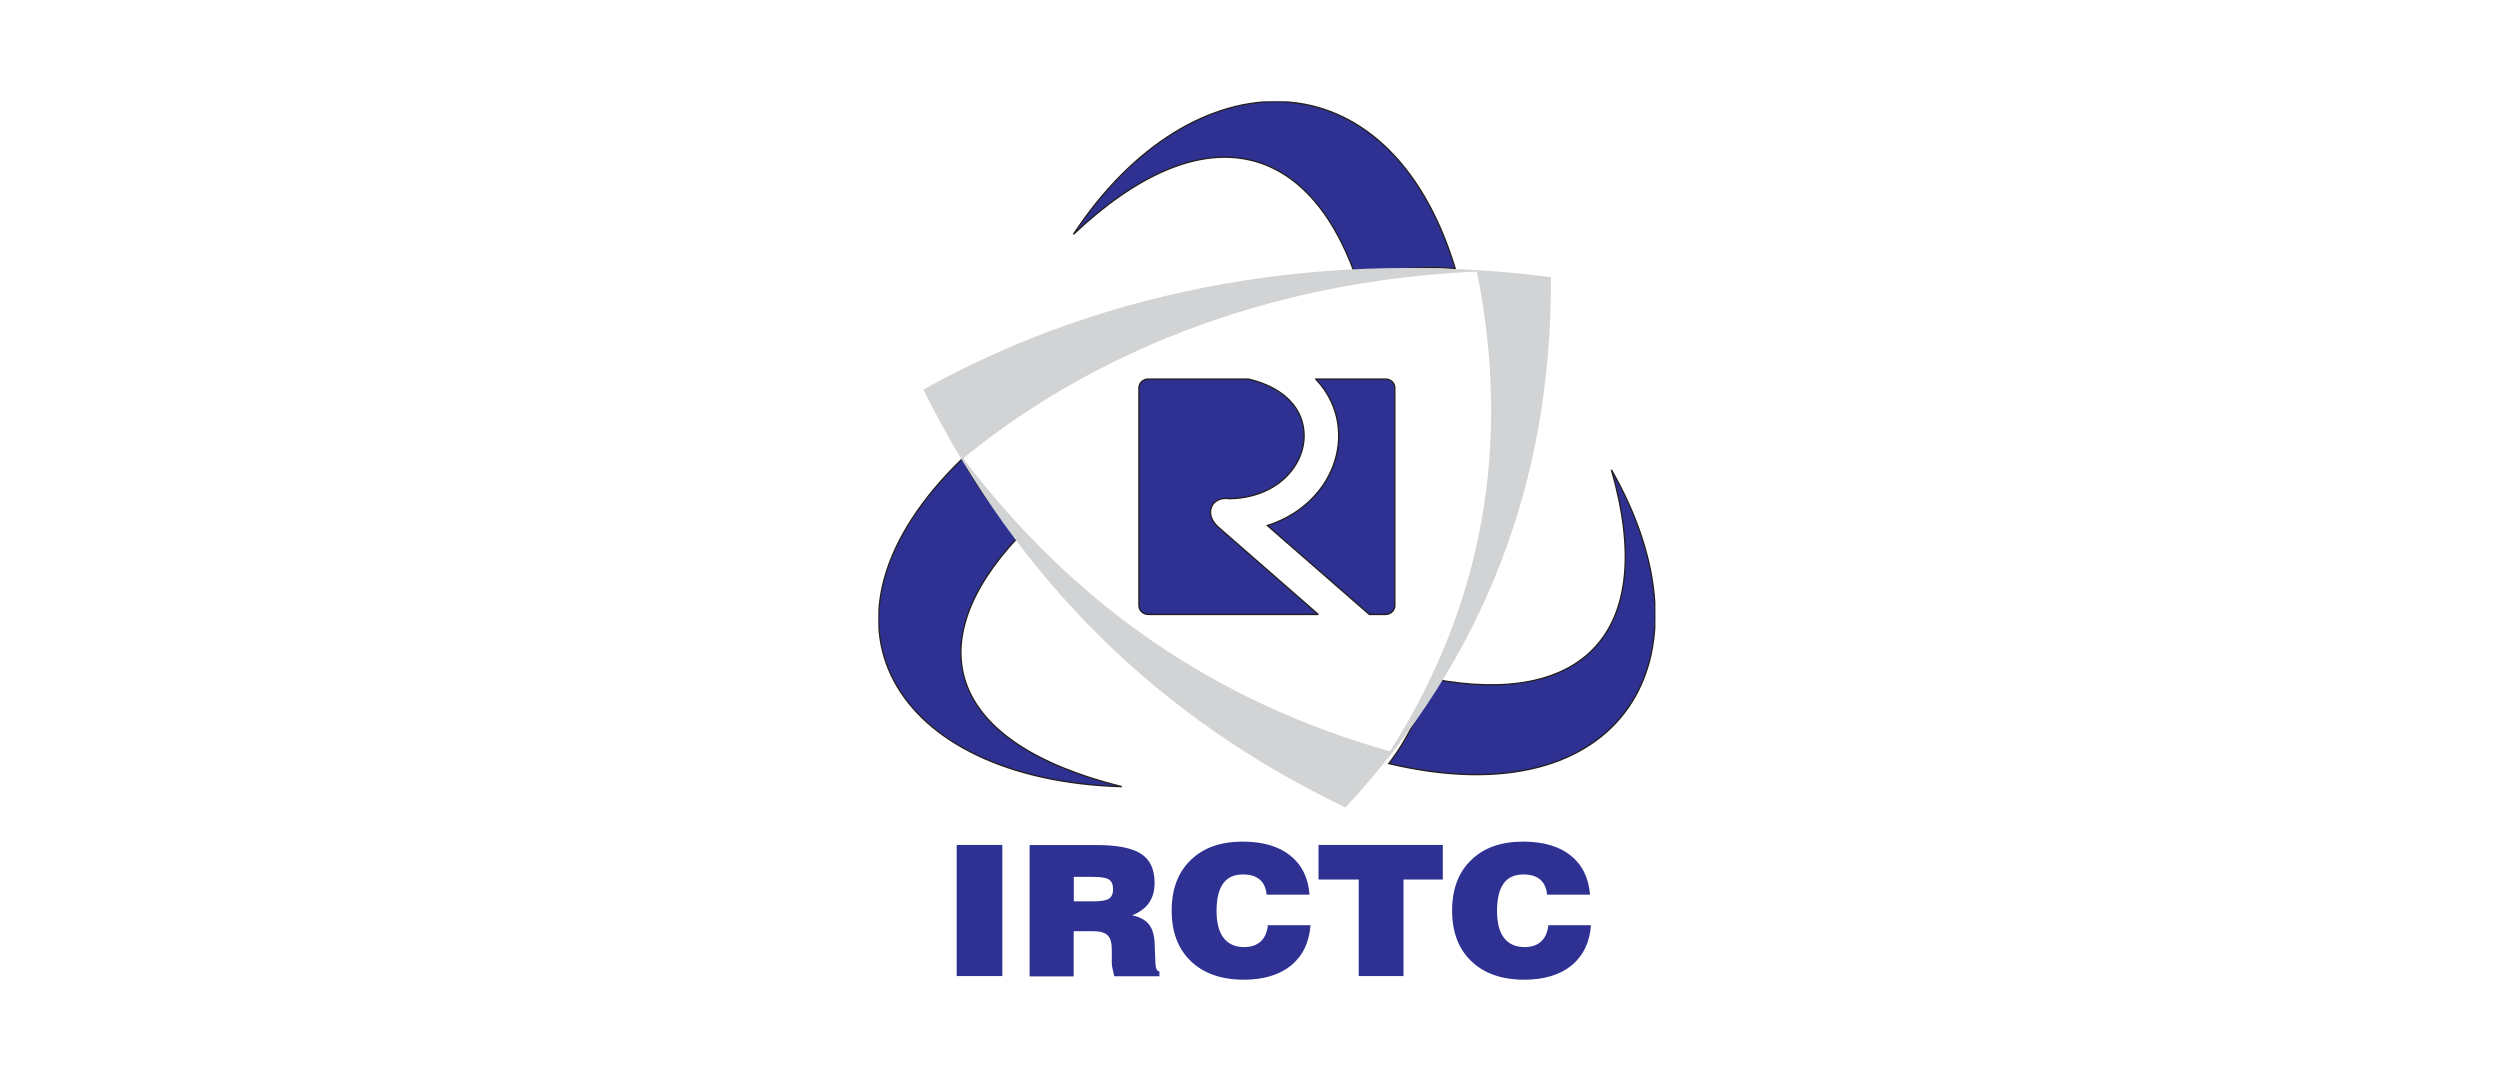 <svg width="74" height="32" viewBox="0 0 74 32" fill="none" xmlns="http://www.w3.org/2000/svg">
<mask id="mask0_4579_2159" style="mask-type:alpha" maskUnits="userSpaceOnUse" x="0" y="0" width="74" height="32">
<rect width="74" height="32" fill="#C4C4C4"/>
</mask>
<g mask="url(#mask0_4579_2159)">
</g>
<g clip-path="url(#clip0_4579_2159)">
<path fill-rule="evenodd" clip-rule="evenodd" d="M28.318 28.891V25.01H29.669V28.891H28.318ZM31.785 26.679H32.387C32.599 26.679 32.745 26.653 32.825 26.601C32.906 26.548 32.947 26.453 32.947 26.319C32.947 26.185 32.906 26.087 32.825 26.034C32.745 25.982 32.589 25.956 32.356 25.956H31.785V26.682V26.679ZM30.476 28.895V25.013H32.453C33.073 25.013 33.515 25.102 33.779 25.275C34.044 25.449 34.176 25.733 34.176 26.133C34.176 26.371 34.12 26.564 34.012 26.722C33.904 26.879 33.737 27.003 33.511 27.095C33.741 27.14 33.908 27.232 34.012 27.366C34.117 27.5 34.172 27.697 34.179 27.959L34.2 28.499V28.512C34.207 28.666 34.245 28.747 34.319 28.754V28.898H32.982C32.958 28.803 32.94 28.724 32.926 28.652C32.913 28.584 32.909 28.528 32.909 28.492V28.106C32.909 27.906 32.867 27.765 32.784 27.684C32.7 27.602 32.554 27.563 32.345 27.563H31.781V28.901H30.473L30.476 28.895ZM37.535 27.386H38.791C38.753 27.896 38.562 28.292 38.217 28.577C37.872 28.858 37.403 28.999 36.814 28.999C36.153 28.999 35.631 28.816 35.251 28.453C34.872 28.09 34.681 27.589 34.681 26.954C34.681 26.319 34.869 25.822 35.245 25.458C35.62 25.092 36.132 24.912 36.779 24.912C37.378 24.912 37.848 25.049 38.189 25.321C38.53 25.593 38.725 25.979 38.763 26.483H37.493C37.472 26.283 37.406 26.136 37.288 26.034C37.169 25.933 37.006 25.884 36.79 25.884C36.529 25.884 36.334 25.972 36.205 26.152C36.076 26.332 36.01 26.601 36.01 26.96C36.01 27.32 36.08 27.582 36.219 27.762C36.358 27.942 36.56 28.034 36.828 28.034C37.033 28.034 37.197 27.978 37.316 27.867C37.437 27.756 37.507 27.599 37.528 27.392L37.535 27.386ZM40.218 28.891V26.034H39.028V25.01H42.707V26.034H41.544V28.891H40.218ZM45.836 27.386H47.093C47.054 27.896 46.863 28.292 46.518 28.577C46.174 28.858 45.704 28.999 45.115 28.999C44.454 28.999 43.932 28.816 43.553 28.453C43.173 28.09 42.982 27.589 42.982 26.954C42.982 26.319 43.17 25.822 43.546 25.458C43.922 25.092 44.433 24.912 45.081 24.912C45.679 24.912 46.149 25.049 46.49 25.321C46.831 25.593 47.026 25.979 47.065 26.483H45.794C45.773 26.283 45.707 26.136 45.589 26.034C45.471 25.933 45.307 25.884 45.091 25.884C44.83 25.884 44.635 25.972 44.506 26.152C44.378 26.332 44.312 26.601 44.312 26.96C44.312 27.32 44.381 27.582 44.52 27.762C44.66 27.942 44.861 28.034 45.13 28.034C45.335 28.034 45.498 27.978 45.617 27.867C45.739 27.756 45.808 27.599 45.829 27.392L45.836 27.386ZM47.698 13.906C49.108 18.802 46.776 20.923 42.425 20.098C42.063 20.975 41.694 21.846 41.109 22.602C48.057 24.244 50.862 19.444 47.698 13.906ZM33.988 11.22H36.95C37.761 11.41 38.248 11.809 38.464 12.27C38.579 12.519 38.621 12.791 38.593 13.059C38.565 13.331 38.464 13.599 38.297 13.841C37.942 14.358 37.288 14.744 36.397 14.761C35.874 14.675 35.613 15.199 36.056 15.598L39.021 18.187H33.988C33.838 18.187 33.713 18.072 33.713 17.928V11.478C33.713 11.338 33.835 11.22 33.988 11.22ZM38.948 11.22H41.012C41.162 11.22 41.287 11.334 41.287 11.478V17.928C41.287 18.069 41.165 18.187 41.012 18.187H40.532L37.514 15.556C38.238 15.327 38.798 14.892 39.16 14.365C39.414 13.995 39.567 13.579 39.613 13.154C39.658 12.725 39.592 12.29 39.404 11.887C39.29 11.645 39.136 11.42 38.948 11.223V11.22ZM31.774 6.936C35.579 3.343 38.697 4.177 40.114 8.134C41.102 7.99 42.091 7.856 43.076 7.954C41.116 1.478 35.29 1.592 31.774 6.936ZM33.205 23.285C27.991 21.986 27.201 19.028 30.138 15.896C29.512 15.163 28.896 14.427 28.489 13.573C23.504 18.406 26.522 23.096 33.205 23.285Z" fill="#2E3192"/>
<path d="M47.698 13.906C49.108 18.802 46.776 20.923 42.425 20.098C42.063 20.975 41.694 21.846 41.109 22.602C48.057 24.244 50.862 19.444 47.698 13.906ZM33.988 11.22H36.95C37.761 11.41 38.248 11.809 38.464 12.27C38.579 12.519 38.621 12.791 38.593 13.059C38.565 13.331 38.464 13.599 38.297 13.841C37.942 14.358 37.288 14.744 36.397 14.761C35.874 14.675 35.613 15.199 36.056 15.598L39.021 18.187H33.988C33.838 18.187 33.713 18.072 33.713 17.928V11.478C33.713 11.338 33.835 11.22 33.988 11.22V11.22ZM38.948 11.22H41.012C41.162 11.22 41.287 11.334 41.287 11.478V17.928C41.287 18.069 41.165 18.187 41.012 18.187H40.532L37.514 15.556C38.238 15.327 38.798 14.892 39.16 14.365C39.414 13.995 39.567 13.579 39.613 13.154C39.658 12.725 39.592 12.29 39.404 11.887C39.29 11.645 39.136 11.42 38.948 11.223V11.22ZM31.774 6.936C35.579 3.343 38.697 4.177 40.114 8.134C41.102 7.99 42.091 7.856 43.076 7.954C41.116 1.478 35.29 1.592 31.774 6.936ZM33.205 23.285C27.991 21.986 27.201 19.028 30.138 15.896C29.512 15.163 28.896 14.427 28.489 13.573C23.504 18.406 26.522 23.096 33.205 23.285Z" stroke="#231F20" stroke-width="0.04" stroke-miterlimit="2.61"/>
<path fill-rule="evenodd" clip-rule="evenodd" d="M27.33 11.531C32.853 8.452 39.386 7.369 45.906 8.203C45.944 14.267 43.915 19.5 39.825 23.901C34.333 21.27 30.166 17.216 27.33 11.531ZM28.509 13.567C32.686 10.15 38.05 8.282 43.716 8.04C44.747 13.177 43.89 17.913 41.144 22.239C36.052 20.806 31.851 17.972 28.509 13.567Z" fill="#D1D3D4"/>
</g>
<defs>
<clipPath id="clip0_4579_2159">
<rect width="23" height="26" fill="white" transform="translate(26 3)"/>
</clipPath>
</defs>
</svg>
